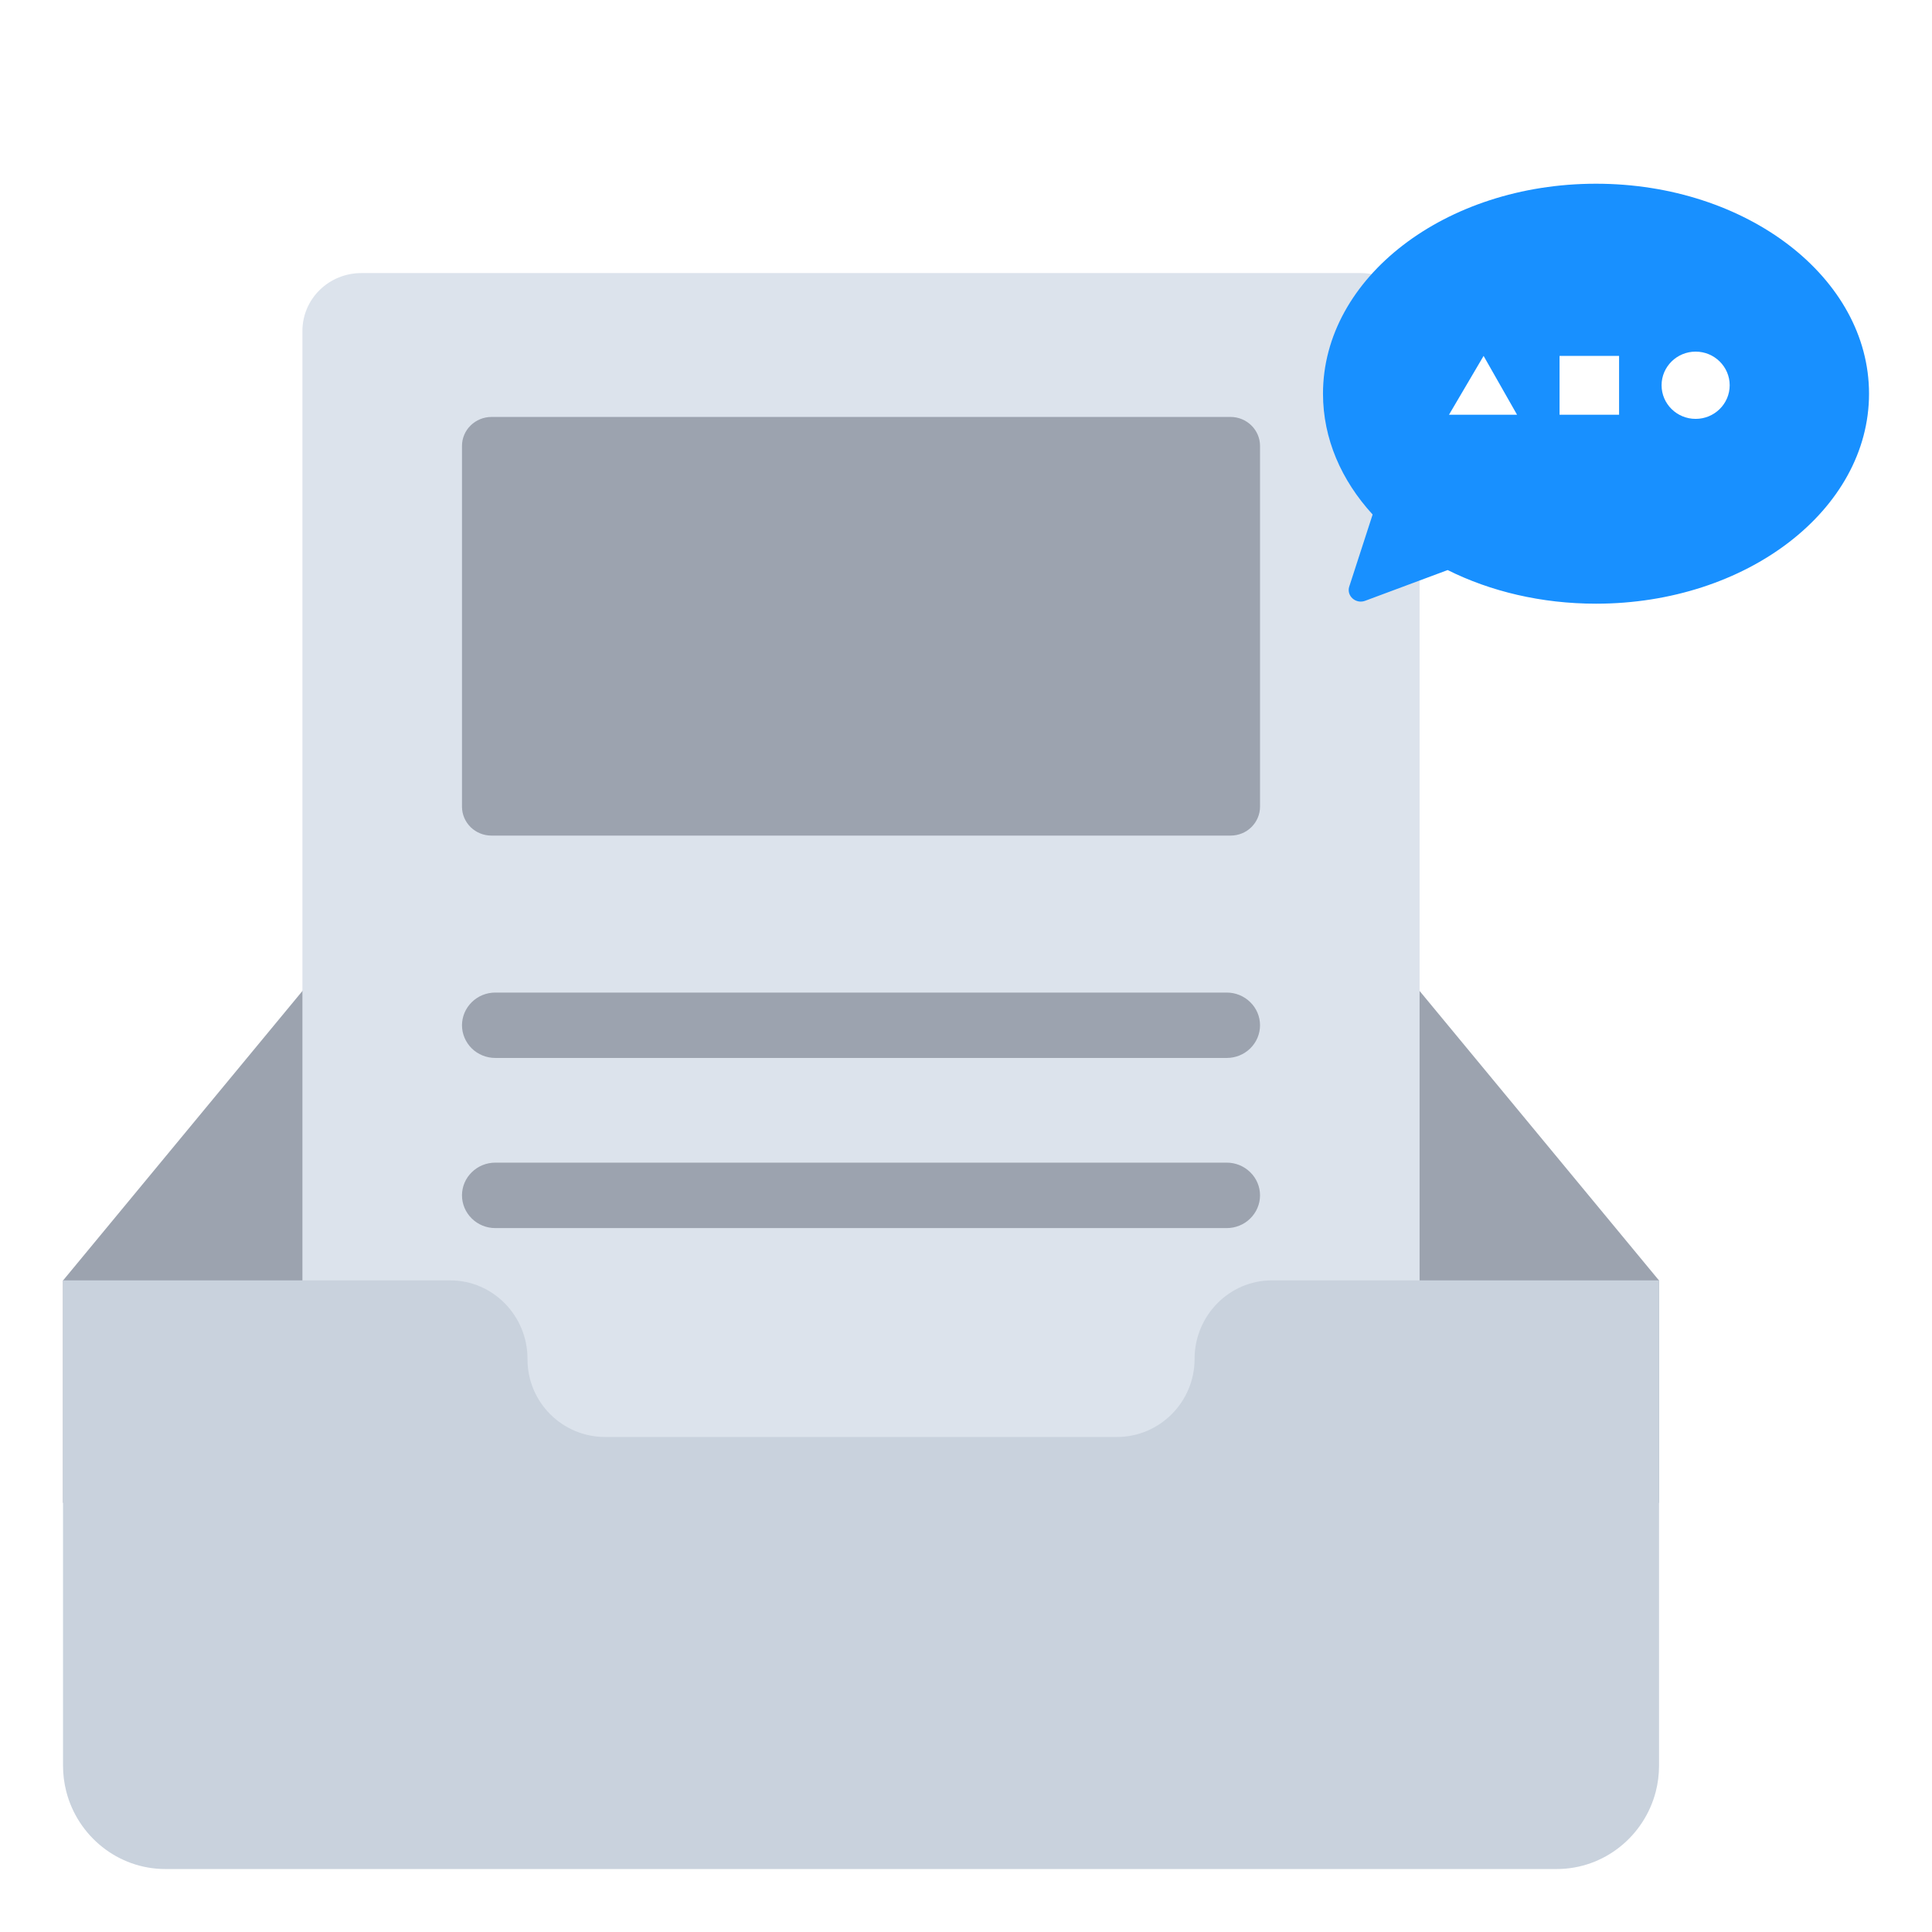 <svg width="32" height="32" viewBox="0 0 32 32" fill="none" xmlns="http://www.w3.org/2000/svg">
<g clip-path="url(#clip0_13827_30653)">
<g filter="url(#filter0_d_13827_30653)">
<path fill-rule="evenodd" clip-rule="evenodd" d="M27.479 21.209L21.648 14.158C21.368 13.826 20.959 13.625 20.529 13.625H7.993C7.563 13.625 7.154 13.826 6.874 14.158L1.044 21.209V24.892H27.479V21.209H27.479Z" fill="#9CA3AF"/>
<path fill-rule="evenodd" clip-rule="evenodd" d="M5.984 4.523H22.538C22.797 4.523 23.045 4.624 23.228 4.804C23.411 4.984 23.513 5.227 23.513 5.481V27.834C23.513 28.088 23.411 28.331 23.228 28.511C23.045 28.691 22.797 28.791 22.538 28.791H5.984C5.725 28.791 5.477 28.691 5.294 28.511C5.111 28.331 5.009 28.088 5.009 27.834V5.481C5.009 5.227 5.111 4.984 5.294 4.804C5.477 4.624 5.725 4.523 5.984 4.523V4.523Z" fill="#DCE3EC"/>
<path fill-rule="evenodd" clip-rule="evenodd" d="M27.425 29.674C27.236 30.409 26.573 30.957 25.784 30.957H2.739C1.95 30.957 1.287 30.409 1.098 29.674C1.062 29.534 1.044 29.39 1.044 29.245V21.207H7.457C8.166 21.207 8.737 21.794 8.737 22.505V22.515C8.737 23.226 9.314 23.801 10.023 23.801H18.5C19.208 23.801 19.786 23.221 19.786 22.509V22.506C19.786 21.795 20.357 21.207 21.065 21.207H27.479V29.245C27.479 29.393 27.46 29.537 27.425 29.674Z" fill="#C9D2DD"/>
<path fill-rule="evenodd" clip-rule="evenodd" d="M8.14 6.906H20.382C20.512 6.906 20.636 6.957 20.727 7.047C20.818 7.136 20.87 7.258 20.87 7.385V13.361C20.87 13.489 20.818 13.61 20.727 13.7C20.636 13.79 20.512 13.84 20.382 13.84H8.14C8.011 13.84 7.887 13.79 7.795 13.7C7.704 13.61 7.652 13.489 7.652 13.361V7.385C7.652 7.258 7.704 7.136 7.795 7.047C7.887 6.957 8.011 6.906 8.14 6.906ZM8.204 16.44H20.319C20.465 16.44 20.605 16.497 20.708 16.599C20.812 16.7 20.87 16.838 20.87 16.982C20.87 17.125 20.812 17.263 20.708 17.365C20.605 17.466 20.465 17.523 20.319 17.523H8.204C8.057 17.523 7.917 17.466 7.814 17.365C7.711 17.263 7.652 17.125 7.652 16.982C7.652 16.838 7.711 16.7 7.814 16.599C7.917 16.497 8.057 16.44 8.204 16.44ZM8.204 19.257H20.319C20.465 19.257 20.605 19.314 20.708 19.416C20.812 19.517 20.87 19.655 20.87 19.799C20.87 19.942 20.812 20.08 20.708 20.182C20.605 20.284 20.465 20.341 20.319 20.341H8.204C8.057 20.341 7.917 20.284 7.814 20.182C7.71 20.08 7.652 19.942 7.652 19.799C7.652 19.655 7.71 19.517 7.814 19.416C7.917 19.314 8.057 19.257 8.204 19.257Z" fill="#9CA3AF"/>
</g>
<g filter="url(#filter1_d_13827_30653)">
<path fill-rule="evenodd" clip-rule="evenodd" d="M23.978 7.442L22.611 7.951C22.576 7.964 22.538 7.968 22.501 7.961C22.464 7.954 22.43 7.937 22.402 7.912C22.375 7.888 22.355 7.856 22.345 7.821C22.336 7.786 22.336 7.749 22.348 7.715L22.735 6.522C22.217 5.956 21.913 5.266 21.913 4.521C21.913 2.6 23.938 1.043 26.435 1.043C28.932 1.043 30.957 2.6 30.957 4.521C30.957 6.442 28.932 7.999 26.435 7.999C25.529 7.999 24.685 7.795 23.978 7.442Z" fill="#1890FF"/>
<path d="M28.085 4.938C28.396 4.938 28.649 4.689 28.649 4.381C28.649 4.074 28.396 3.824 28.085 3.824C27.774 3.824 27.521 4.074 27.521 4.381C27.521 4.689 27.774 4.938 28.085 4.938Z" fill="white"/>
<path fill-rule="evenodd" clip-rule="evenodd" d="M25.127 4.869H24L24.573 3.895L25.127 4.869ZM25.831 3.895H26.817V4.869H25.831V3.895Z" fill="white"/>
</g>
</g>
<defs>
<filter id="filter0_d_13827_30653" x="-0.956" y="2.523" width="30.435" height="30.434" filterUnits="userSpaceOnUse" color-interpolation-filters="sRGB">
<feFlood flood-opacity="0" result="BackgroundImageFix"/>
<feColorMatrix in="SourceAlpha" type="matrix" values="0 0 0 0 0 0 0 0 0 0 0 0 0 0 0 0 0 0 127 0" result="hardAlpha"/>
<feOffset/>
<feGaussianBlur stdDeviation="1"/>
<feComposite in2="hardAlpha" operator="out"/>
<feColorMatrix type="matrix" values="0 0 0 0 0 0 0 0 0 0 0 0 0 0 0 0 0 0 0.12 0"/>
<feBlend mode="normal" in2="BackgroundImageFix" result="effect1_dropShadow_13827_30653"/>
<feBlend mode="normal" in="SourceGraphic" in2="effect1_dropShadow_13827_30653" result="shape"/>
</filter>
<filter id="filter1_d_13827_30653" x="17.913" y="-0.957" width="17.044" height="14.957" filterUnits="userSpaceOnUse" color-interpolation-filters="sRGB">
<feFlood flood-opacity="0" result="BackgroundImageFix"/>
<feColorMatrix in="SourceAlpha" type="matrix" values="0 0 0 0 0 0 0 0 0 0 0 0 0 0 0 0 0 0 127 0" result="hardAlpha"/>
<feOffset dy="2"/>
<feGaussianBlur stdDeviation="2"/>
<feComposite in2="hardAlpha" operator="out"/>
<feColorMatrix type="matrix" values="0 0 0 0 0 0 0 0 0 0 0 0 0 0 0 0 0 0 0.1 0"/>
<feBlend mode="normal" in2="BackgroundImageFix" result="effect1_dropShadow_13827_30653"/>
<feBlend mode="normal" in="SourceGraphic" in2="effect1_dropShadow_13827_30653" result="shape"/>
</filter>
<clipPath id="clip0_13827_30653">
<rect width="32" height="32" fill="white"/>
</clipPath>
</defs>
</svg>
